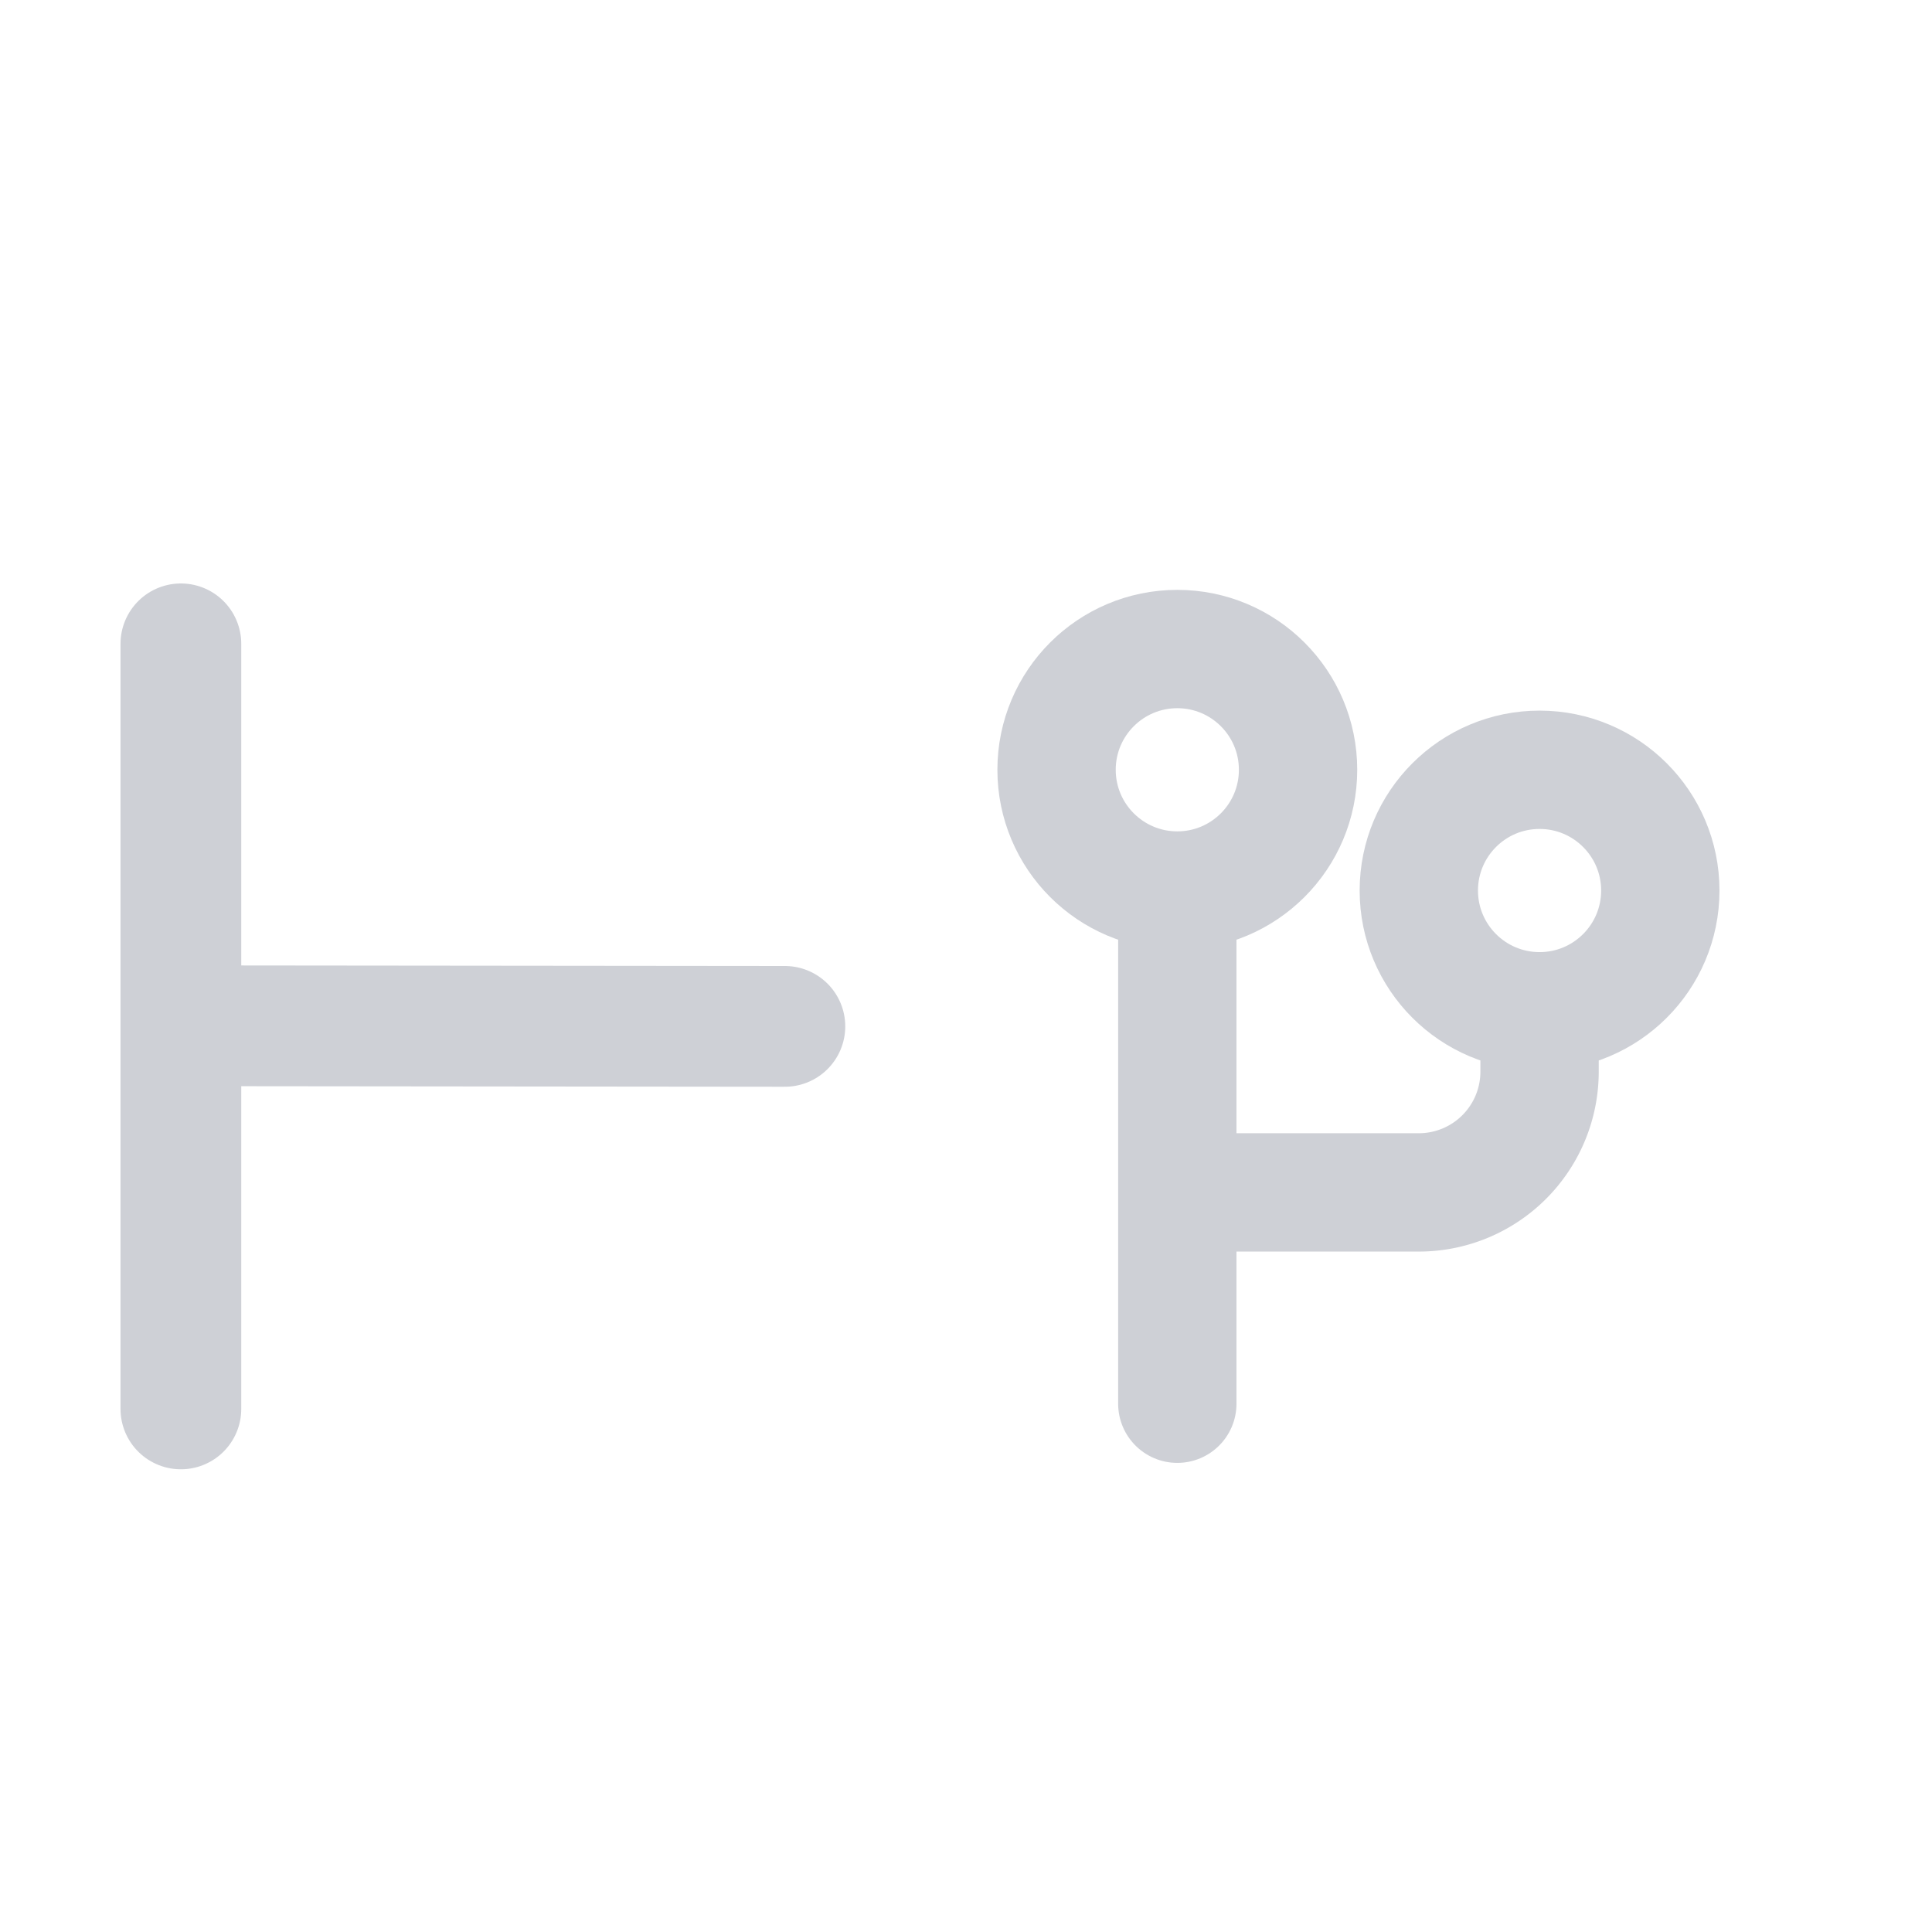 <svg width="16" height="16" fill="none" xml:space="preserve" xmlns="http://www.w3.org/2000/svg"><path d="M1.498 8.495 6.5 8.5M1.498 5.332v6.336" stroke="#6c707e" stroke-linecap="round" style="stroke:#ced0d6;stroke-opacity:1"/><g transform="matrix(.5 0 0 .5 4.5 6.625)" style="stroke-width:1.96;stroke-dasharray:none" stroke="#ced0d6"><circle cx="10.5" cy="-.5" r="2" style="stroke-width:1.96;stroke-dasharray:none"/><path d="M10.5 6.5h4a2 2 0 0 0 2-2V3" style="stroke-width:1.96;stroke-dasharray:none"/><path d="M10.5 2v8" stroke-linecap="round" stroke-linejoin="round" style="stroke-width:1.96;stroke-dasharray:none"/><circle cx="16.5" cy="1.5" r="2" style="stroke-width:1.96;stroke-dasharray:none"/></g></svg>